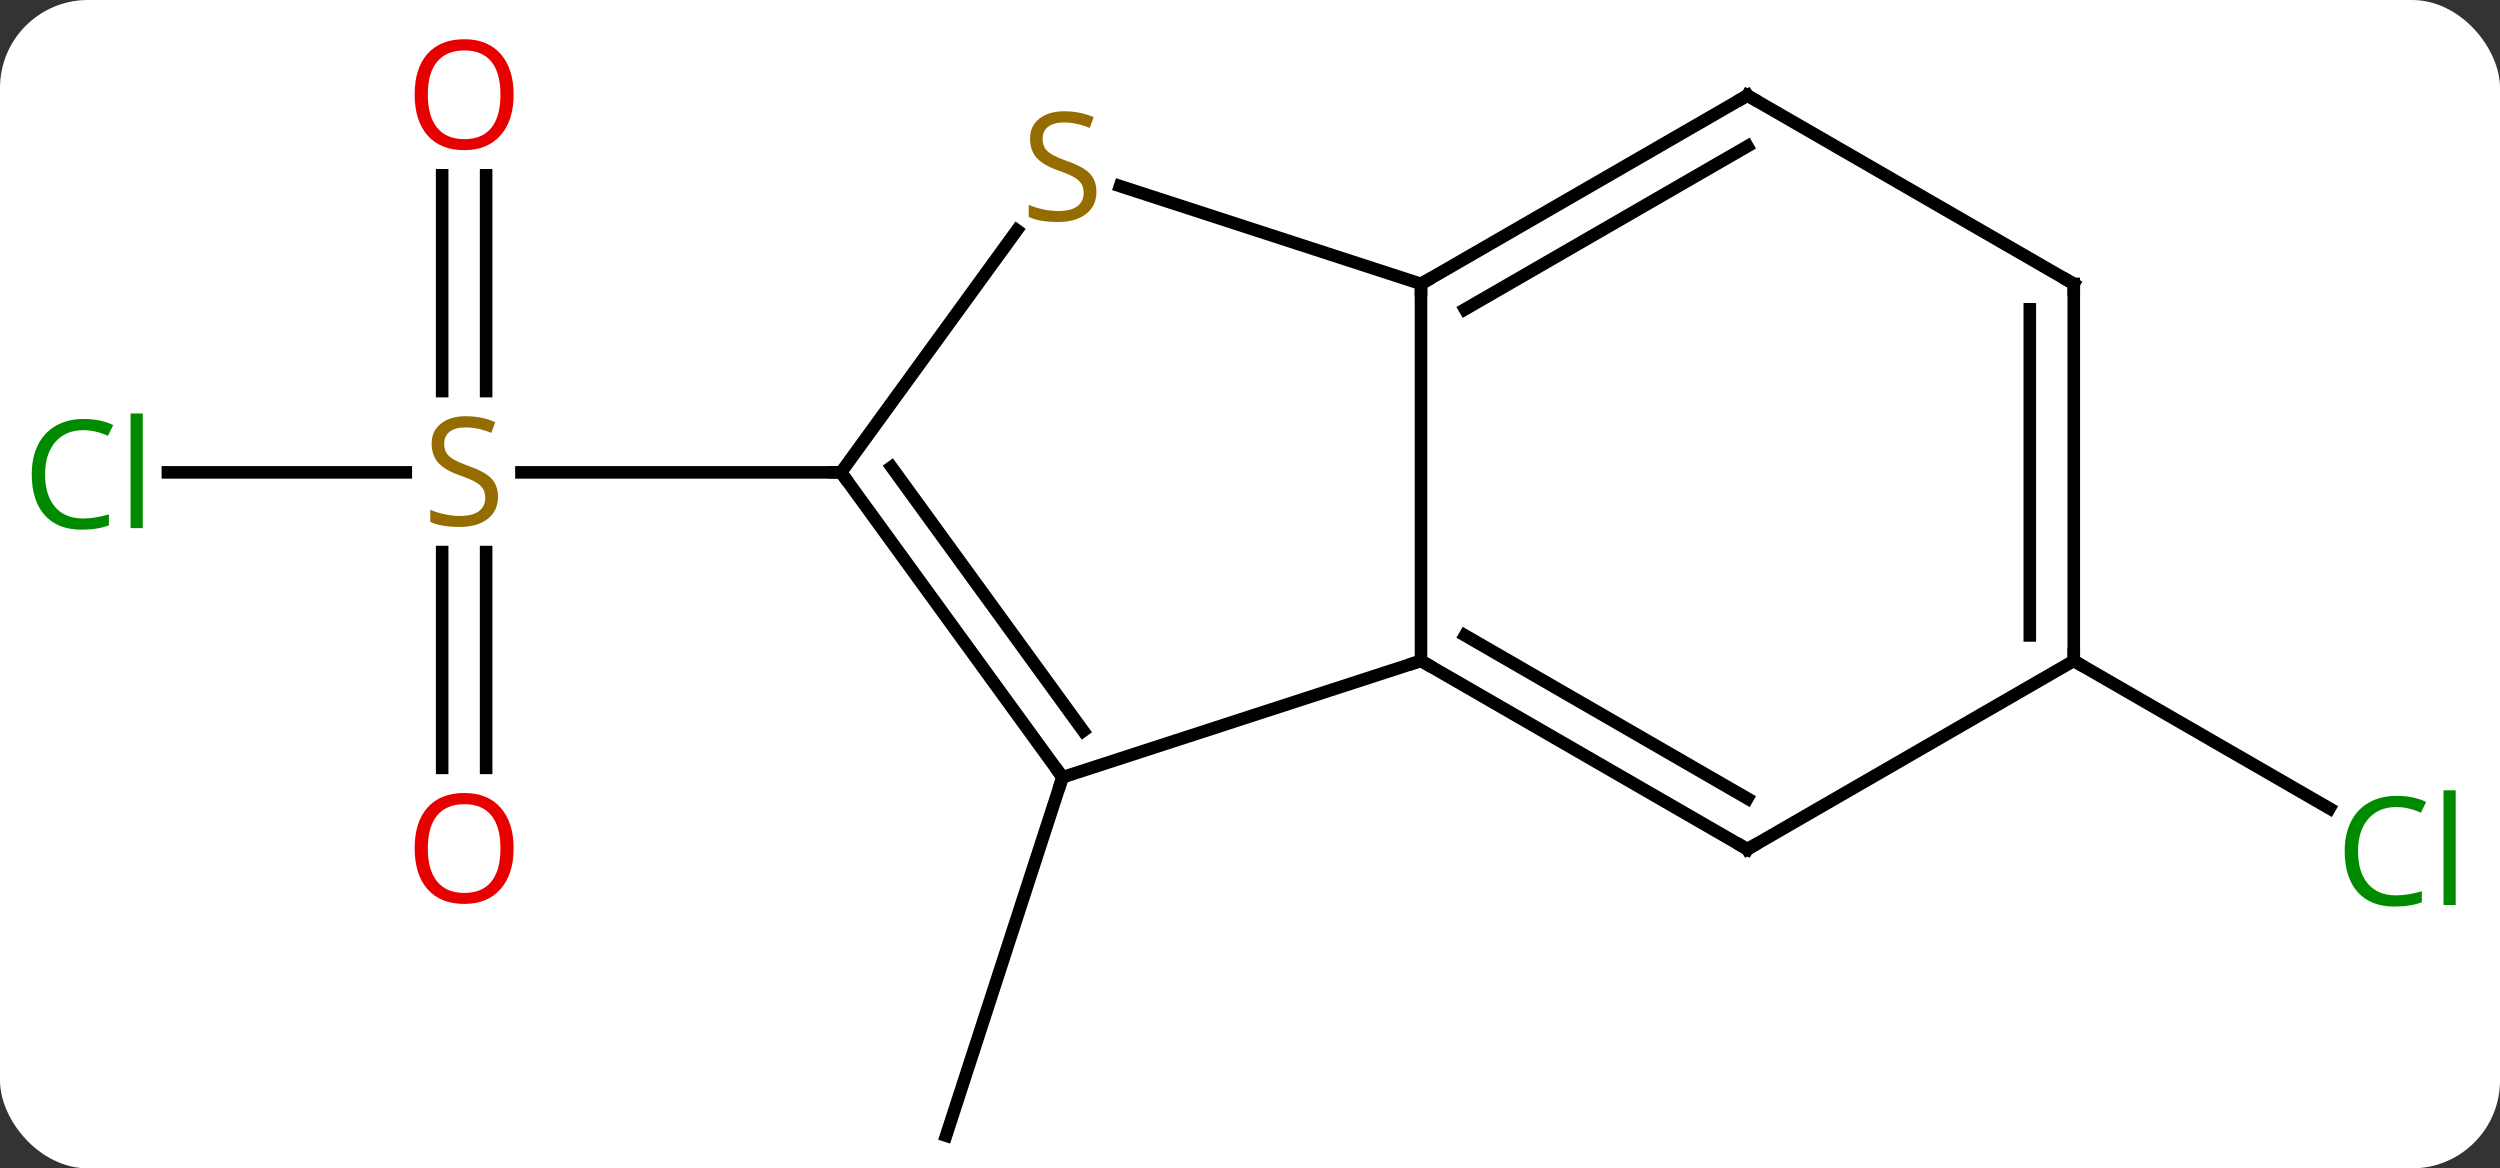 <svg width="199" viewBox="0 0 199 93" style="fill-opacity:1; color-rendering:auto; color-interpolation:auto; text-rendering:auto; stroke:black; stroke-linecap:square; stroke-miterlimit:10; shape-rendering:auto; stroke-opacity:1; fill:black; stroke-dasharray:none; font-weight:normal; stroke-width:1; font-family:'Open Sans'; font-style:normal; stroke-linejoin:miter; font-size:12; stroke-dashoffset:0; image-rendering:auto;" height="93" class="cas-substance-image" xmlns:xlink="http://www.w3.org/1999/xlink" xmlns="http://www.w3.org/2000/svg"><rect x="0" y="0" width="199" height="93" fill="#333333" stroke="none"/><svg class="cas-substance-single-component"><rect y="0" x="0" width="199" stroke="none" ry="7" rx="7" height="93" fill="white" class="cas-substance-group"/><svg y="0" x="0" width="199" viewBox="0 0 199 93" style="fill:black;" height="93" class="cas-substance-single-component-image"><svg><g><g transform="translate(99,49)" style="text-rendering:geometricPrecision; color-rendering:optimizeQuality; color-interpolation:linearRGB; stroke-linecap:butt; image-rendering:optimizeQuality;"><line y2="12.87" y1="41.4" x2="-14.421" x1="-23.691" style="fill:none;"/><line y2="-11.4" y1="-11.4" x2="-85.637" x1="-66.698" style="fill:none;"/><line y2="-35.048" y1="-17.869" x2="-60.305" x1="-60.305" style="fill:none;"/><line y2="-35.048" y1="-17.869" x2="-63.805" x1="-63.805" style="fill:none;"/><line y2="12.123" y1="-5.056" x2="-63.805" x1="-63.805" style="fill:none;"/><line y2="12.123" y1="-5.056" x2="-60.305" x1="-60.305" style="fill:none;"/><line y2="-11.4" y1="-11.4" x2="-32.055" x1="-57.494" style="fill:none;"/><line y2="3.6" y1="15.353" x2="66.072" x1="86.431" style="fill:none;"/><line y2="-26.4" y1="3.6" x2="14.112" x1="14.112" style="fill:none;"/><line y2="12.87" y1="3.6" x2="-14.421" x1="14.112" style="fill:none;"/><line y2="18.6" y1="3.6" x2="40.092" x1="14.112" style="fill:none;"/><line y2="14.559" y1="1.579" x2="40.092" x1="17.612" style="fill:none;"/><line y2="-34.187" y1="-26.4" x2="-9.848" x1="14.112" style="fill:none;"/><line y2="-41.4" y1="-26.4" x2="40.092" x1="14.112" style="fill:none;"/><line y2="-37.359" y1="-24.379" x2="40.092" x1="17.612" style="fill:none;"/><line y2="-11.4" y1="12.87" x2="-32.055" x1="-14.421" style="fill:none;"/><line y2="-11.822" y1="9.178" x2="-28.036" x1="-12.777" style="fill:none;"/><line y2="3.6" y1="18.6" x2="66.072" x1="40.092" style="fill:none;"/><line y2="-11.4" y1="-30.672" x2="-32.055" x1="-18.054" style="fill:none;"/><line y2="-26.4" y1="-41.4" x2="66.072" x1="40.092" style="fill:none;"/><line y2="-26.4" y1="3.6" x2="66.072" x1="66.072" style="fill:none;"/><line y2="-24.379" y1="1.579" x2="62.572" x1="62.572" style="fill:none;"/></g><g transform="translate(99,49)" style="fill:rgb(148,108,0); text-rendering:geometricPrecision; color-rendering:optimizeQuality; image-rendering:optimizeQuality; font-family:'Open Sans'; stroke:rgb(148,108,0); color-interpolation:linearRGB;"><path style="stroke:none;" d="M-59.36 -9.463 Q-59.36 -8.338 -60.18 -7.697 Q-61 -7.056 -62.407 -7.056 Q-63.938 -7.056 -64.75 -7.463 L-64.75 -8.416 Q-64.219 -8.197 -63.602 -8.064 Q-62.985 -7.931 -62.375 -7.931 Q-61.375 -7.931 -60.875 -8.314 Q-60.375 -8.697 -60.375 -9.369 Q-60.375 -9.806 -60.555 -10.095 Q-60.735 -10.384 -61.149 -10.627 Q-61.563 -10.869 -62.422 -11.166 Q-63.61 -11.588 -64.125 -12.173 Q-64.641 -12.759 -64.641 -13.713 Q-64.641 -14.697 -63.899 -15.283 Q-63.157 -15.869 -61.922 -15.869 Q-60.657 -15.869 -59.578 -15.4 L-59.891 -14.541 Q-60.953 -14.978 -61.953 -14.978 Q-62.75 -14.978 -63.196 -14.642 Q-63.641 -14.306 -63.641 -13.697 Q-63.641 -13.259 -63.477 -12.97 Q-63.313 -12.681 -62.922 -12.447 Q-62.532 -12.213 -61.719 -11.916 Q-60.375 -11.447 -59.867 -10.892 Q-59.36 -10.338 -59.36 -9.463 Z"/><path style="fill:rgb(0,138,0); stroke:none;" d="M-92.364 -14.759 Q-93.77 -14.759 -94.59 -13.822 Q-95.41 -12.884 -95.41 -11.244 Q-95.41 -9.572 -94.621 -8.65 Q-93.832 -7.728 -92.379 -7.728 Q-91.473 -7.728 -90.332 -8.056 L-90.332 -7.181 Q-91.223 -6.838 -92.52 -6.838 Q-94.41 -6.838 -95.442 -7.994 Q-96.473 -9.15 -96.473 -11.259 Q-96.473 -12.588 -95.981 -13.58 Q-95.489 -14.572 -94.551 -15.111 Q-93.614 -15.65 -92.348 -15.65 Q-91.004 -15.65 -89.989 -15.166 L-90.41 -14.306 Q-91.395 -14.759 -92.364 -14.759 ZM-87.637 -6.963 L-88.606 -6.963 L-88.606 -16.087 L-87.637 -16.087 L-87.637 -6.963 Z"/><path style="fill:rgb(230,0,0); stroke:none;" d="M-58.117 -41.47 Q-58.117 -39.408 -59.157 -38.228 Q-60.196 -37.048 -62.039 -37.048 Q-63.93 -37.048 -64.961 -38.212 Q-65.993 -39.377 -65.993 -41.486 Q-65.993 -43.58 -64.961 -44.728 Q-63.93 -45.877 -62.039 -45.877 Q-60.18 -45.877 -59.149 -44.705 Q-58.117 -43.533 -58.117 -41.47 ZM-64.946 -41.47 Q-64.946 -39.736 -64.203 -38.83 Q-63.461 -37.923 -62.039 -37.923 Q-60.617 -37.923 -59.891 -38.822 Q-59.164 -39.72 -59.164 -41.47 Q-59.164 -43.205 -59.891 -44.095 Q-60.617 -44.986 -62.039 -44.986 Q-63.461 -44.986 -64.203 -44.087 Q-64.946 -43.189 -64.946 -41.47 Z"/><path style="fill:rgb(230,0,0); stroke:none;" d="M-58.117 18.53 Q-58.117 20.592 -59.157 21.772 Q-60.196 22.952 -62.039 22.952 Q-63.93 22.952 -64.961 21.788 Q-65.993 20.623 -65.993 18.514 Q-65.993 16.42 -64.961 15.272 Q-63.93 14.123 -62.039 14.123 Q-60.18 14.123 -59.149 15.295 Q-58.117 16.467 -58.117 18.53 ZM-64.946 18.53 Q-64.946 20.264 -64.203 21.17 Q-63.461 22.077 -62.039 22.077 Q-60.617 22.077 -59.891 21.178 Q-59.164 20.28 -59.164 18.53 Q-59.164 16.795 -59.891 15.905 Q-60.617 15.014 -62.039 15.014 Q-63.461 15.014 -64.203 15.912 Q-64.946 16.811 -64.946 18.53 Z"/><path style="fill:rgb(0,138,0); stroke:none;" d="M91.746 15.241 Q90.34 15.241 89.52 16.178 Q88.7 17.116 88.7 18.756 Q88.7 20.428 89.489 21.35 Q90.278 22.272 91.731 22.272 Q92.637 22.272 93.778 21.944 L93.778 22.819 Q92.887 23.163 91.59 23.163 Q89.7 23.163 88.668 22.006 Q87.637 20.85 87.637 18.741 Q87.637 17.413 88.129 16.42 Q88.621 15.428 89.559 14.889 Q90.496 14.35 91.762 14.35 Q93.106 14.35 94.121 14.834 L93.7 15.694 Q92.715 15.241 91.746 15.241 ZM96.473 23.038 L95.504 23.038 L95.504 13.912 L96.473 13.912 L96.473 23.038 Z"/></g><g transform="translate(99,49)" style="stroke-linecap:butt; text-rendering:geometricPrecision; color-rendering:optimizeQuality; image-rendering:optimizeQuality; font-family:'Open Sans'; color-interpolation:linearRGB; stroke-miterlimit:5;"><path style="fill:none;" d="M14.545 3.85 L14.112 3.6 L13.636 3.755"/><path style="fill:none;" d="M14.545 -26.65 L14.112 -26.4 L14.112 -25.9"/><path style="fill:none;" d="M-14.715 12.466 L-14.421 12.87 L-14.575 13.345"/><path style="fill:none;" d="M39.659 18.35 L40.092 18.6 L40.525 18.35"/><path style="fill:rgb(148,108,0); stroke:none;" d="M-11.726 -33.736 Q-11.726 -32.611 -12.546 -31.97 Q-13.366 -31.329 -14.773 -31.329 Q-16.304 -31.329 -17.116 -31.735 L-17.116 -32.689 Q-16.585 -32.47 -15.968 -32.337 Q-15.351 -32.204 -14.741 -32.204 Q-13.741 -32.204 -13.241 -32.587 Q-12.741 -32.97 -12.741 -33.642 Q-12.741 -34.079 -12.921 -34.368 Q-13.101 -34.657 -13.515 -34.9 Q-13.929 -35.142 -14.788 -35.439 Q-15.976 -35.861 -16.491 -36.446 Q-17.007 -37.032 -17.007 -37.986 Q-17.007 -38.97 -16.265 -39.556 Q-15.523 -40.142 -14.288 -40.142 Q-13.023 -40.142 -11.944 -39.673 L-12.257 -38.814 Q-13.319 -39.251 -14.319 -39.251 Q-15.116 -39.251 -15.562 -38.915 Q-16.007 -38.579 -16.007 -37.97 Q-16.007 -37.532 -15.843 -37.243 Q-15.679 -36.954 -15.288 -36.72 Q-14.898 -36.486 -14.085 -36.189 Q-12.741 -35.72 -12.233 -35.165 Q-11.726 -34.611 -11.726 -33.736 Z"/><path style="fill:none;" d="M39.659 -41.15 L40.092 -41.4 L40.525 -41.15"/><path style="fill:none;" d="M-31.761 -10.995 L-32.055 -11.4 L-32.555 -11.4"/><path style="fill:none;" d="M66.072 3.1 L66.072 3.6 L66.505 3.85"/><path style="fill:none;" d="M65.639 -26.65 L66.072 -26.4 L66.072 -25.9"/></g></g></svg></svg></svg></svg>